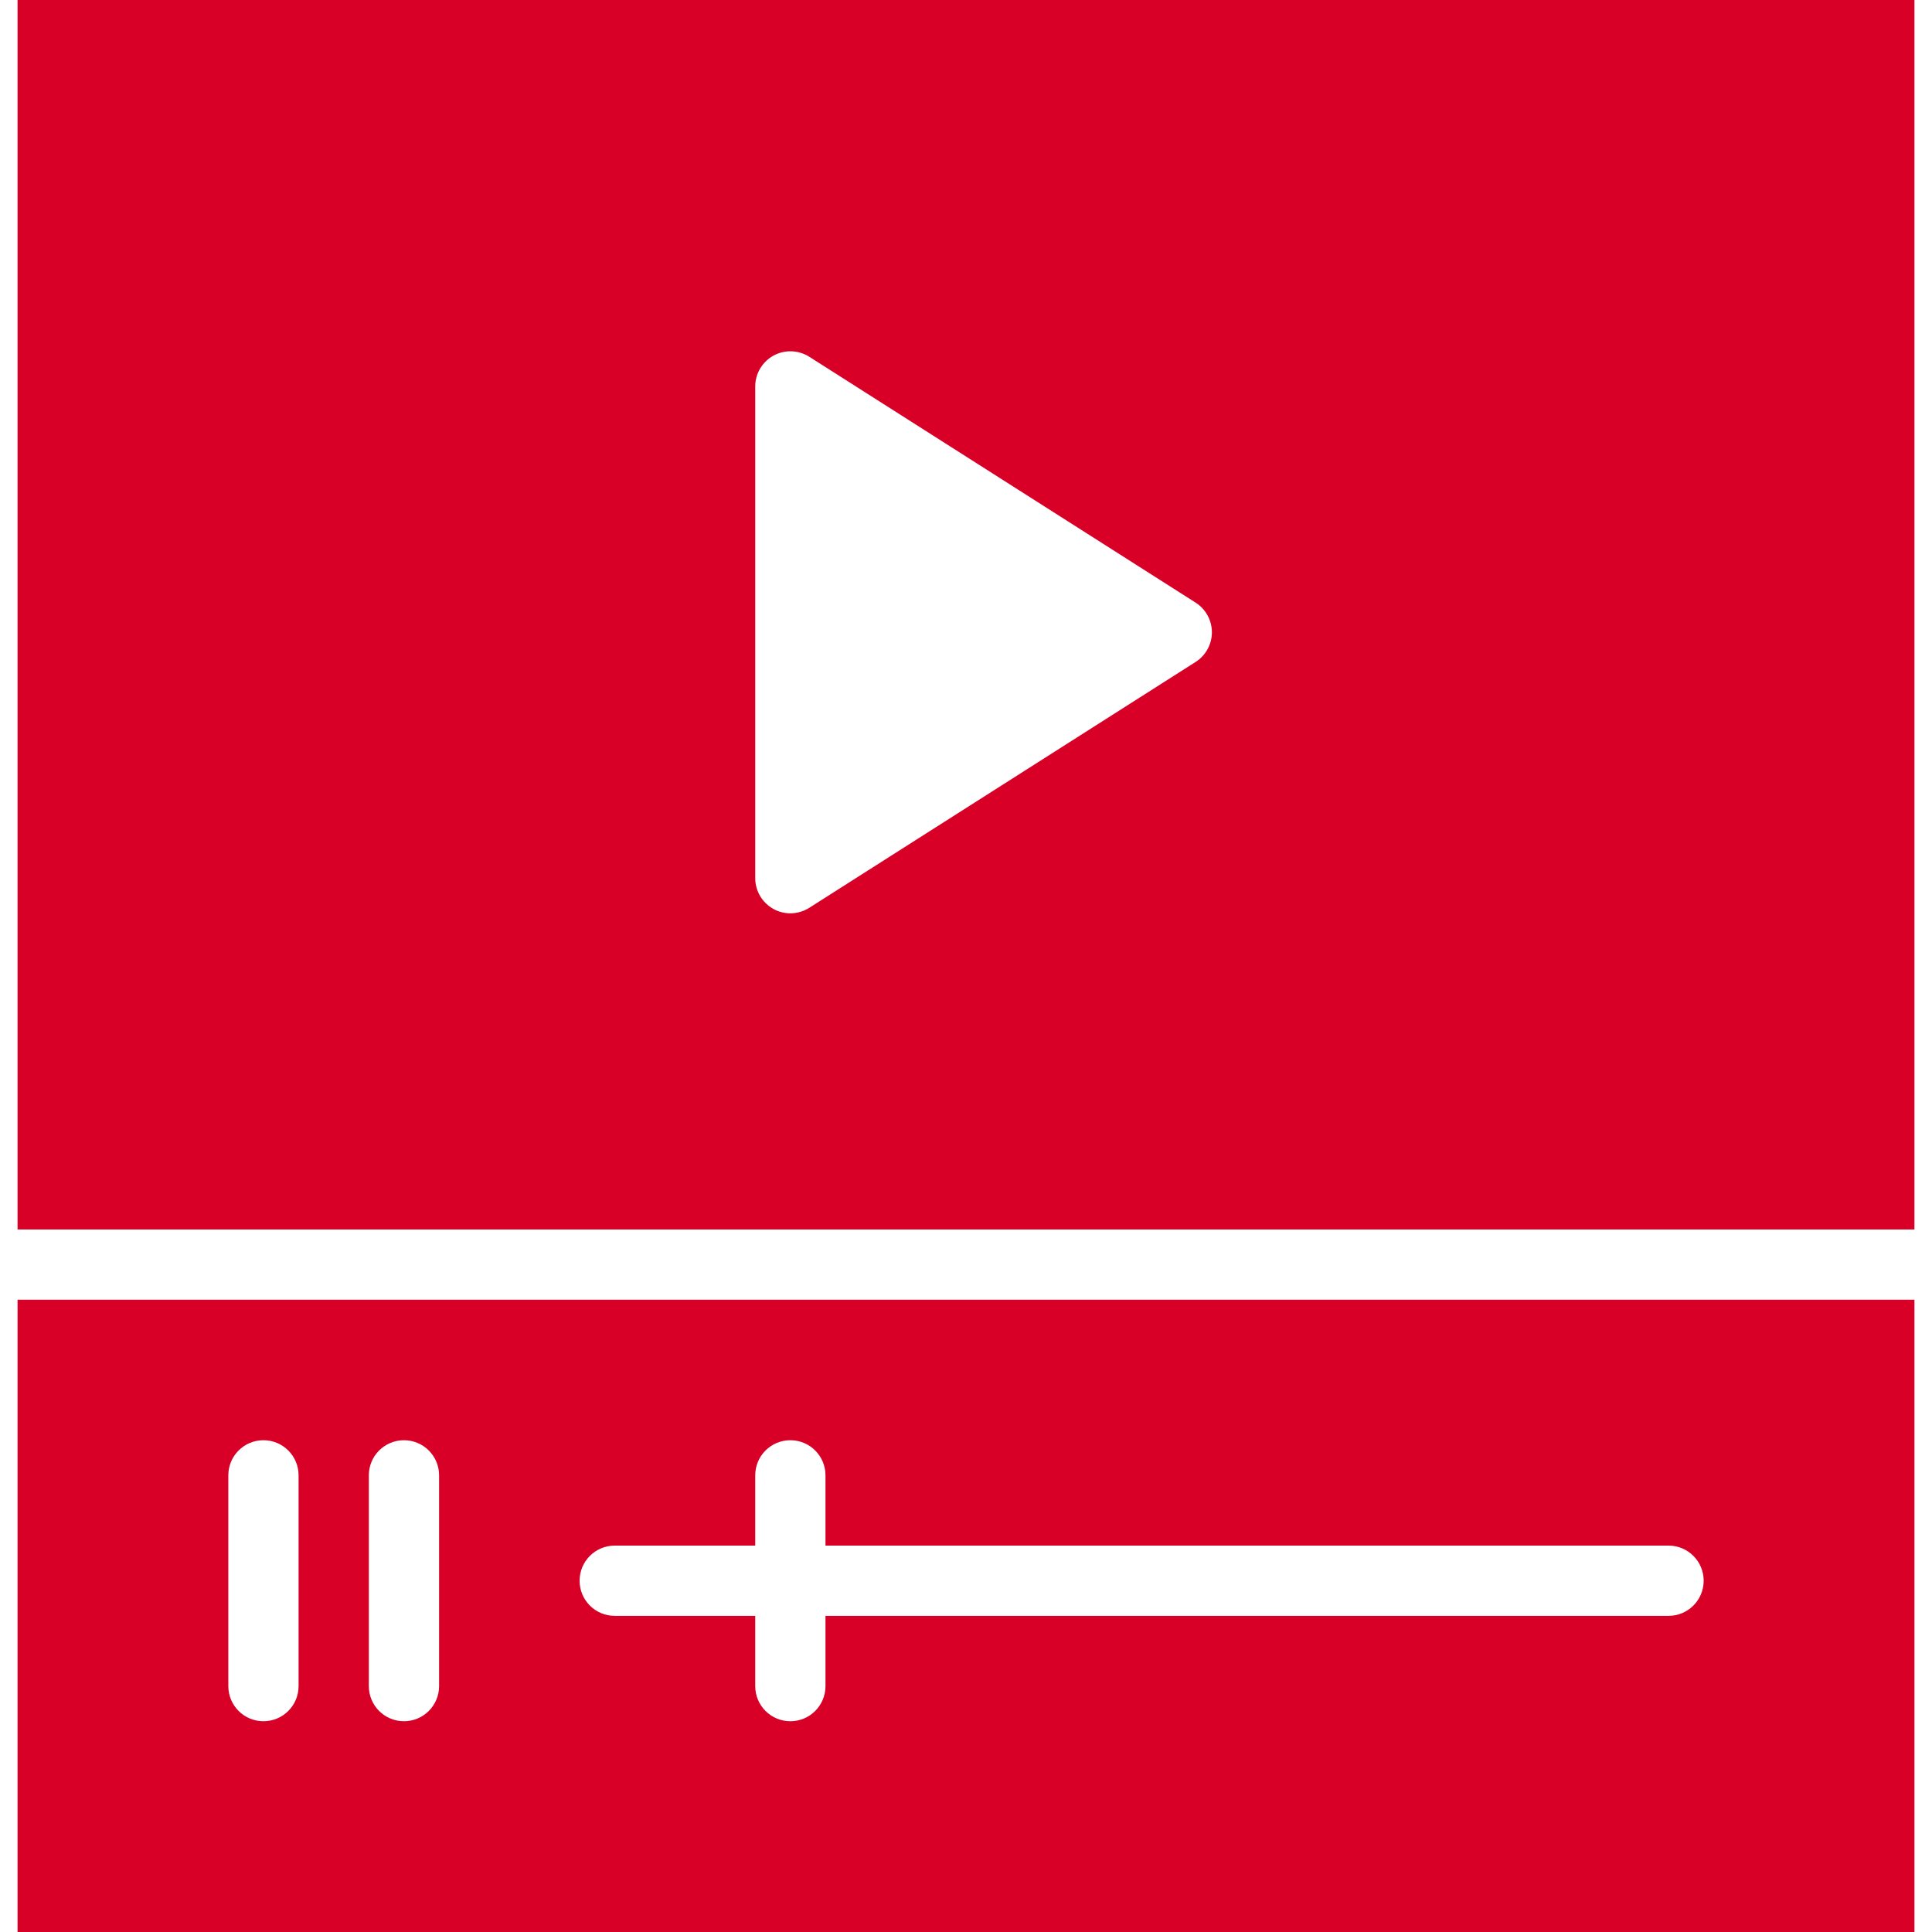 <svg xmlns="http://www.w3.org/2000/svg" width="512" height="512" viewBox="0 0 55 55"><path fill="#D80027" d="M.5 55h54V37H.5v18zm17-11h4v-2c0-.553.447-1 1-1s1 .447 1 1v2h24c.553 0 1 .447 1 1s-.447 1-1 1h-24v2c0 .553-.447 1-1 1s-1-.447-1-1v-2h-4c-.553 0-1-.447-1-1s.447-1 1-1zm-7-2c0-.553.447-1 1-1s1 .447 1 1v6c0 .553-.447 1-1 1s-1-.447-1-1v-6zm-4 0c0-.553.447-1 1-1s1 .447 1 1v6c0 .553-.447 1-1 1s-1-.447-1-1v-6zM.5 0v35h54V0H.5zm33.537 18.844l-11 7c-.164.103-.35.156-.537.156-.165 0-.33-.04-.48-.123-.32-.176-.52-.512-.52-.877V11c0-.365.2-.7.52-.877.32-.175.708-.162 1.018.033l11 7c.287.184.462.502.462.844s-.175.66-.463.844z"/></svg>